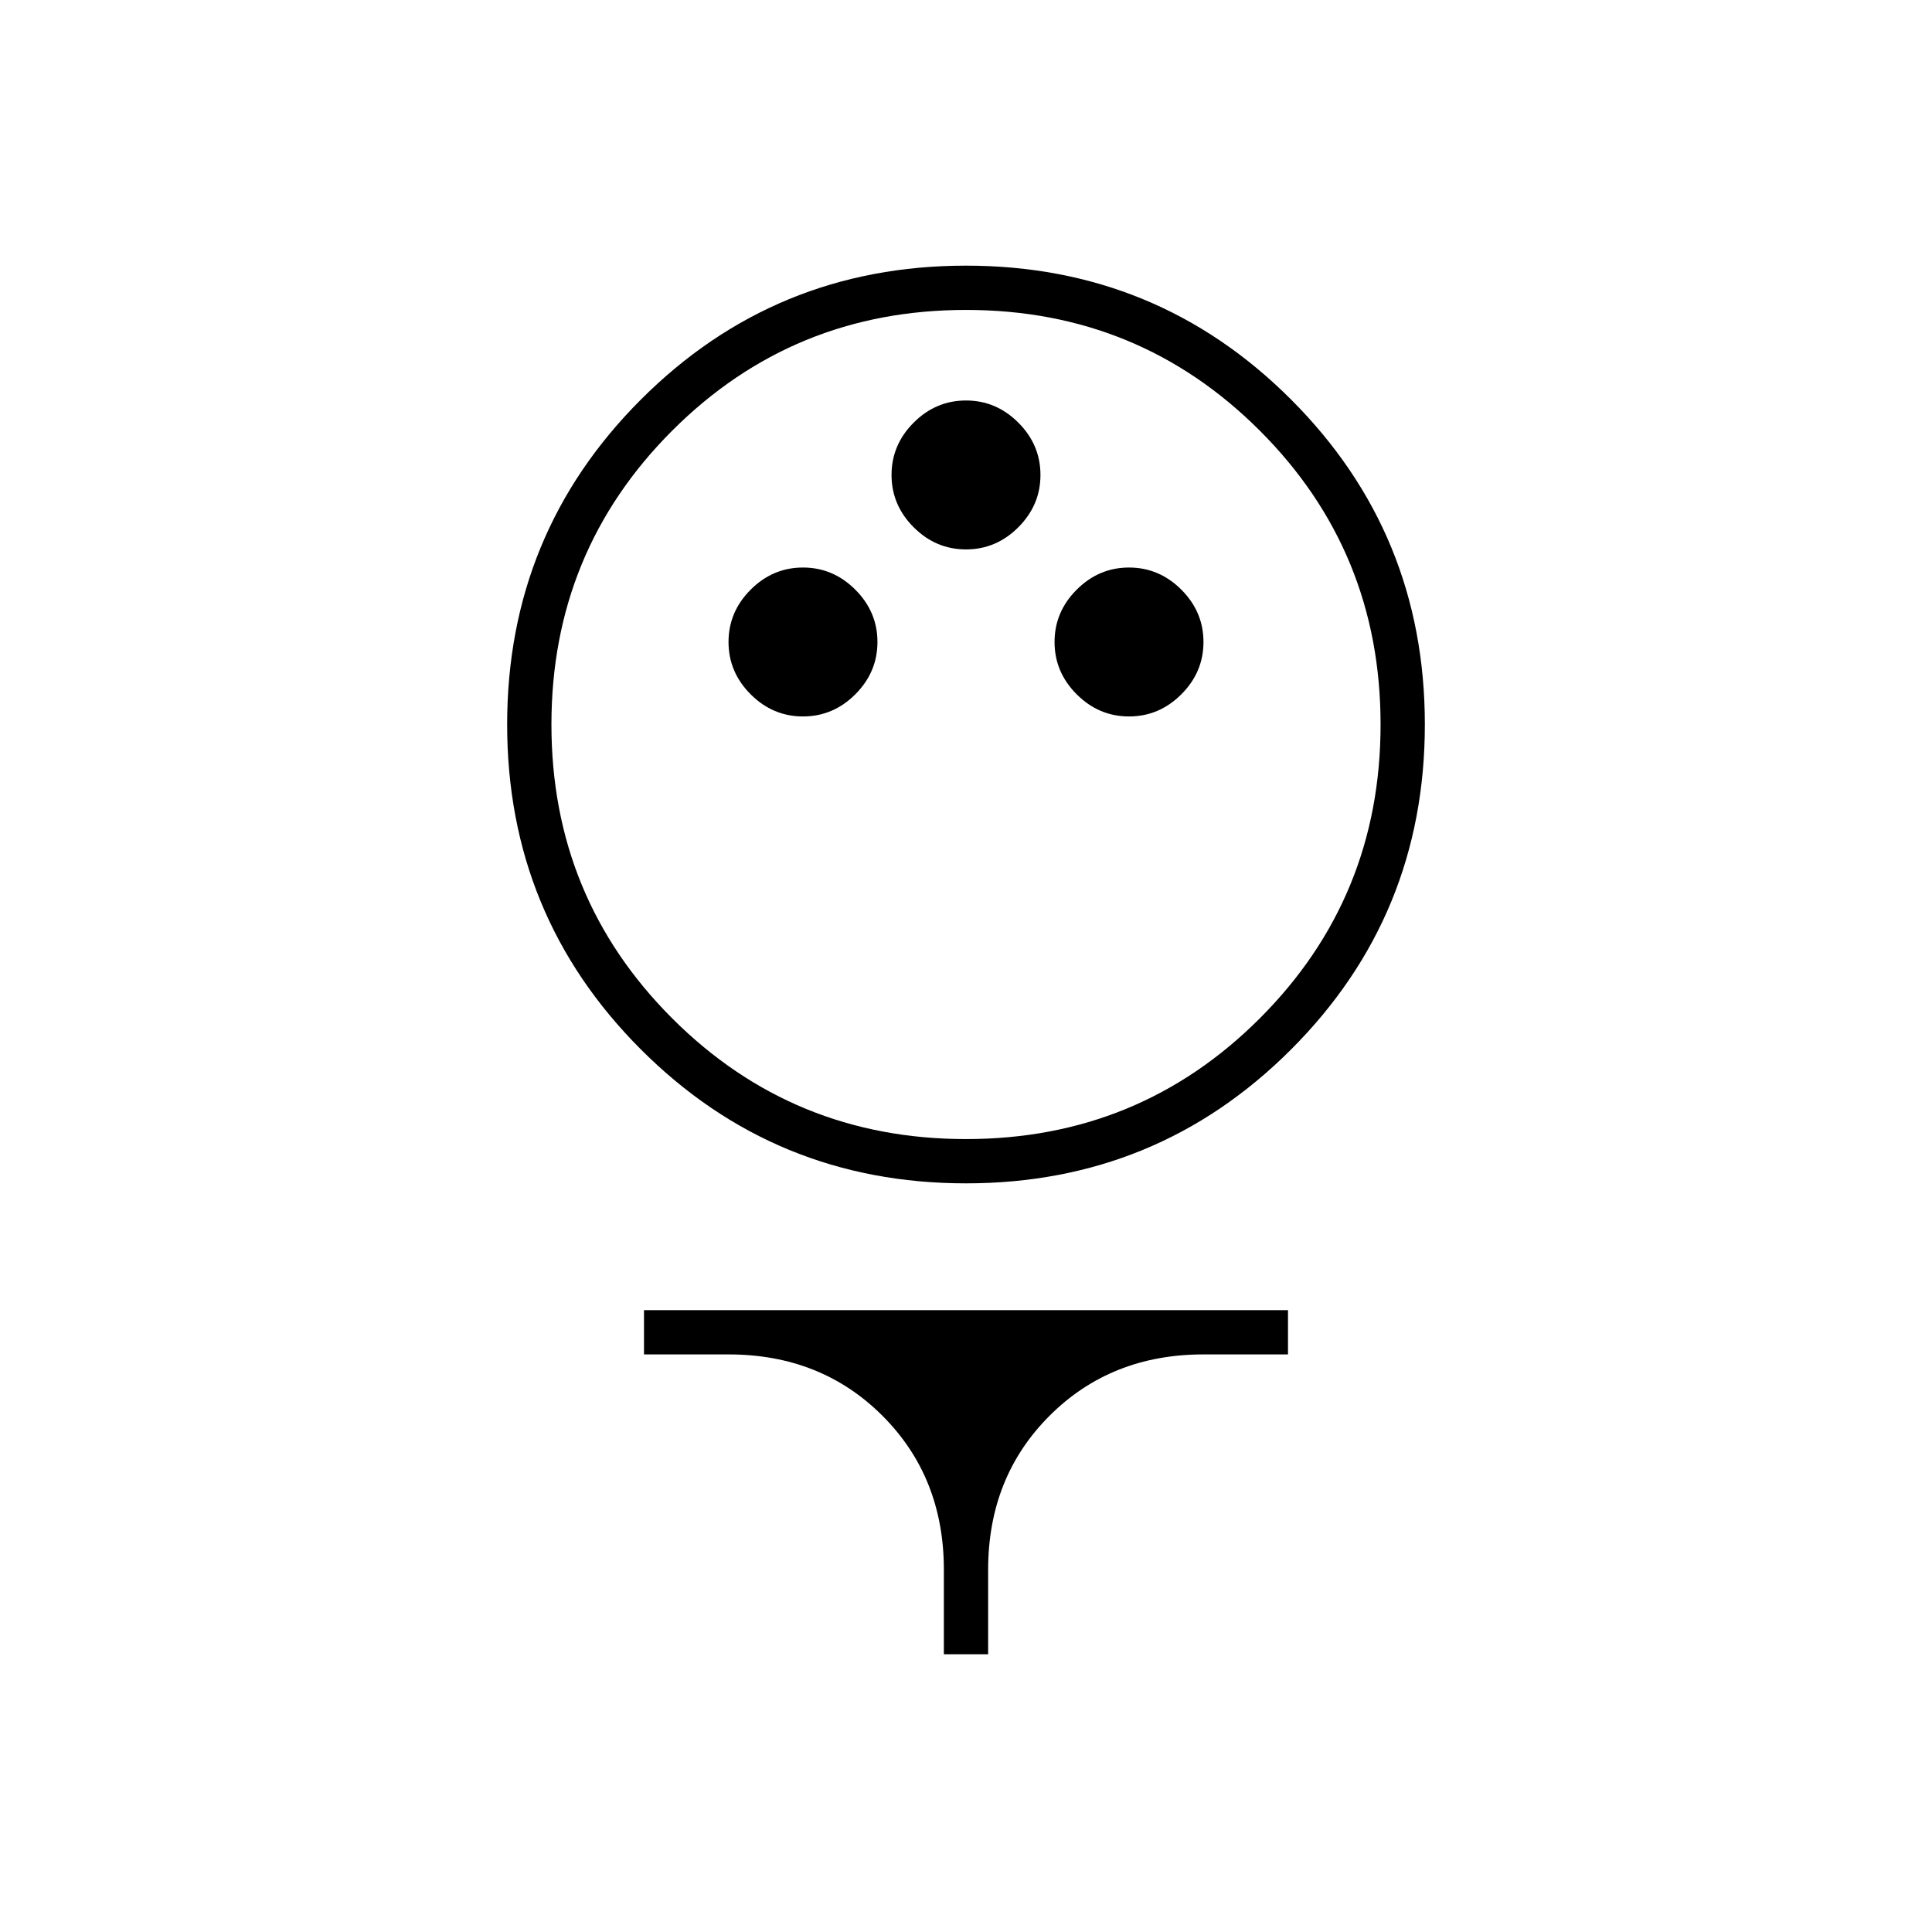 <svg xmlns="http://www.w3.org/2000/svg" width="48" height="48" viewBox="0 0 48 48"><path d="M24 29.4q-4.75 0-8.075-3.325Q12.6 22.75 12.6 18q0-4.75 3.325-8.075Q19.25 6.6 24 6.6q4.75 0 8.075 3.325Q35.4 13.25 35.4 18q0 4.75-3.325 8.075Q28.75 29.4 24 29.4Zm0-1.1q4.3 0 7.3-3t3-7.3q0-4.3-3-7.3t-7.3-3q-4.3 0-7.3 3t-3 7.3q0 4.3 3 7.3t7.3 3Zm-4.05-10.5q.75 0 1.3-.55t.55-1.3q0-.75-.55-1.3t-1.3-.55q-.75 0-1.3.55t-.55 1.3q0 .75.55 1.3t1.3.55Zm8.1 0q.75 0 1.3-.55t.55-1.3q0-.75-.55-1.3t-1.3-.55q-.75 0-1.3.55t-.55 1.3q0 .75.55 1.3t1.3.55ZM24 13.65q.75 0 1.3-.55t.55-1.3q0-.75-.55-1.3T24 9.95q-.75 0-1.3.55t-.55 1.3q0 .75.55 1.3t1.3.55Zm-.55 27.45V39q0-2.3-1.525-3.825Q20.4 33.65 18.1 33.65H16v-1.1h16v1.1h-2.1q-2.3 0-3.825 1.525Q24.55 36.7 24.55 39v2.1ZM24 18Z"/></svg>